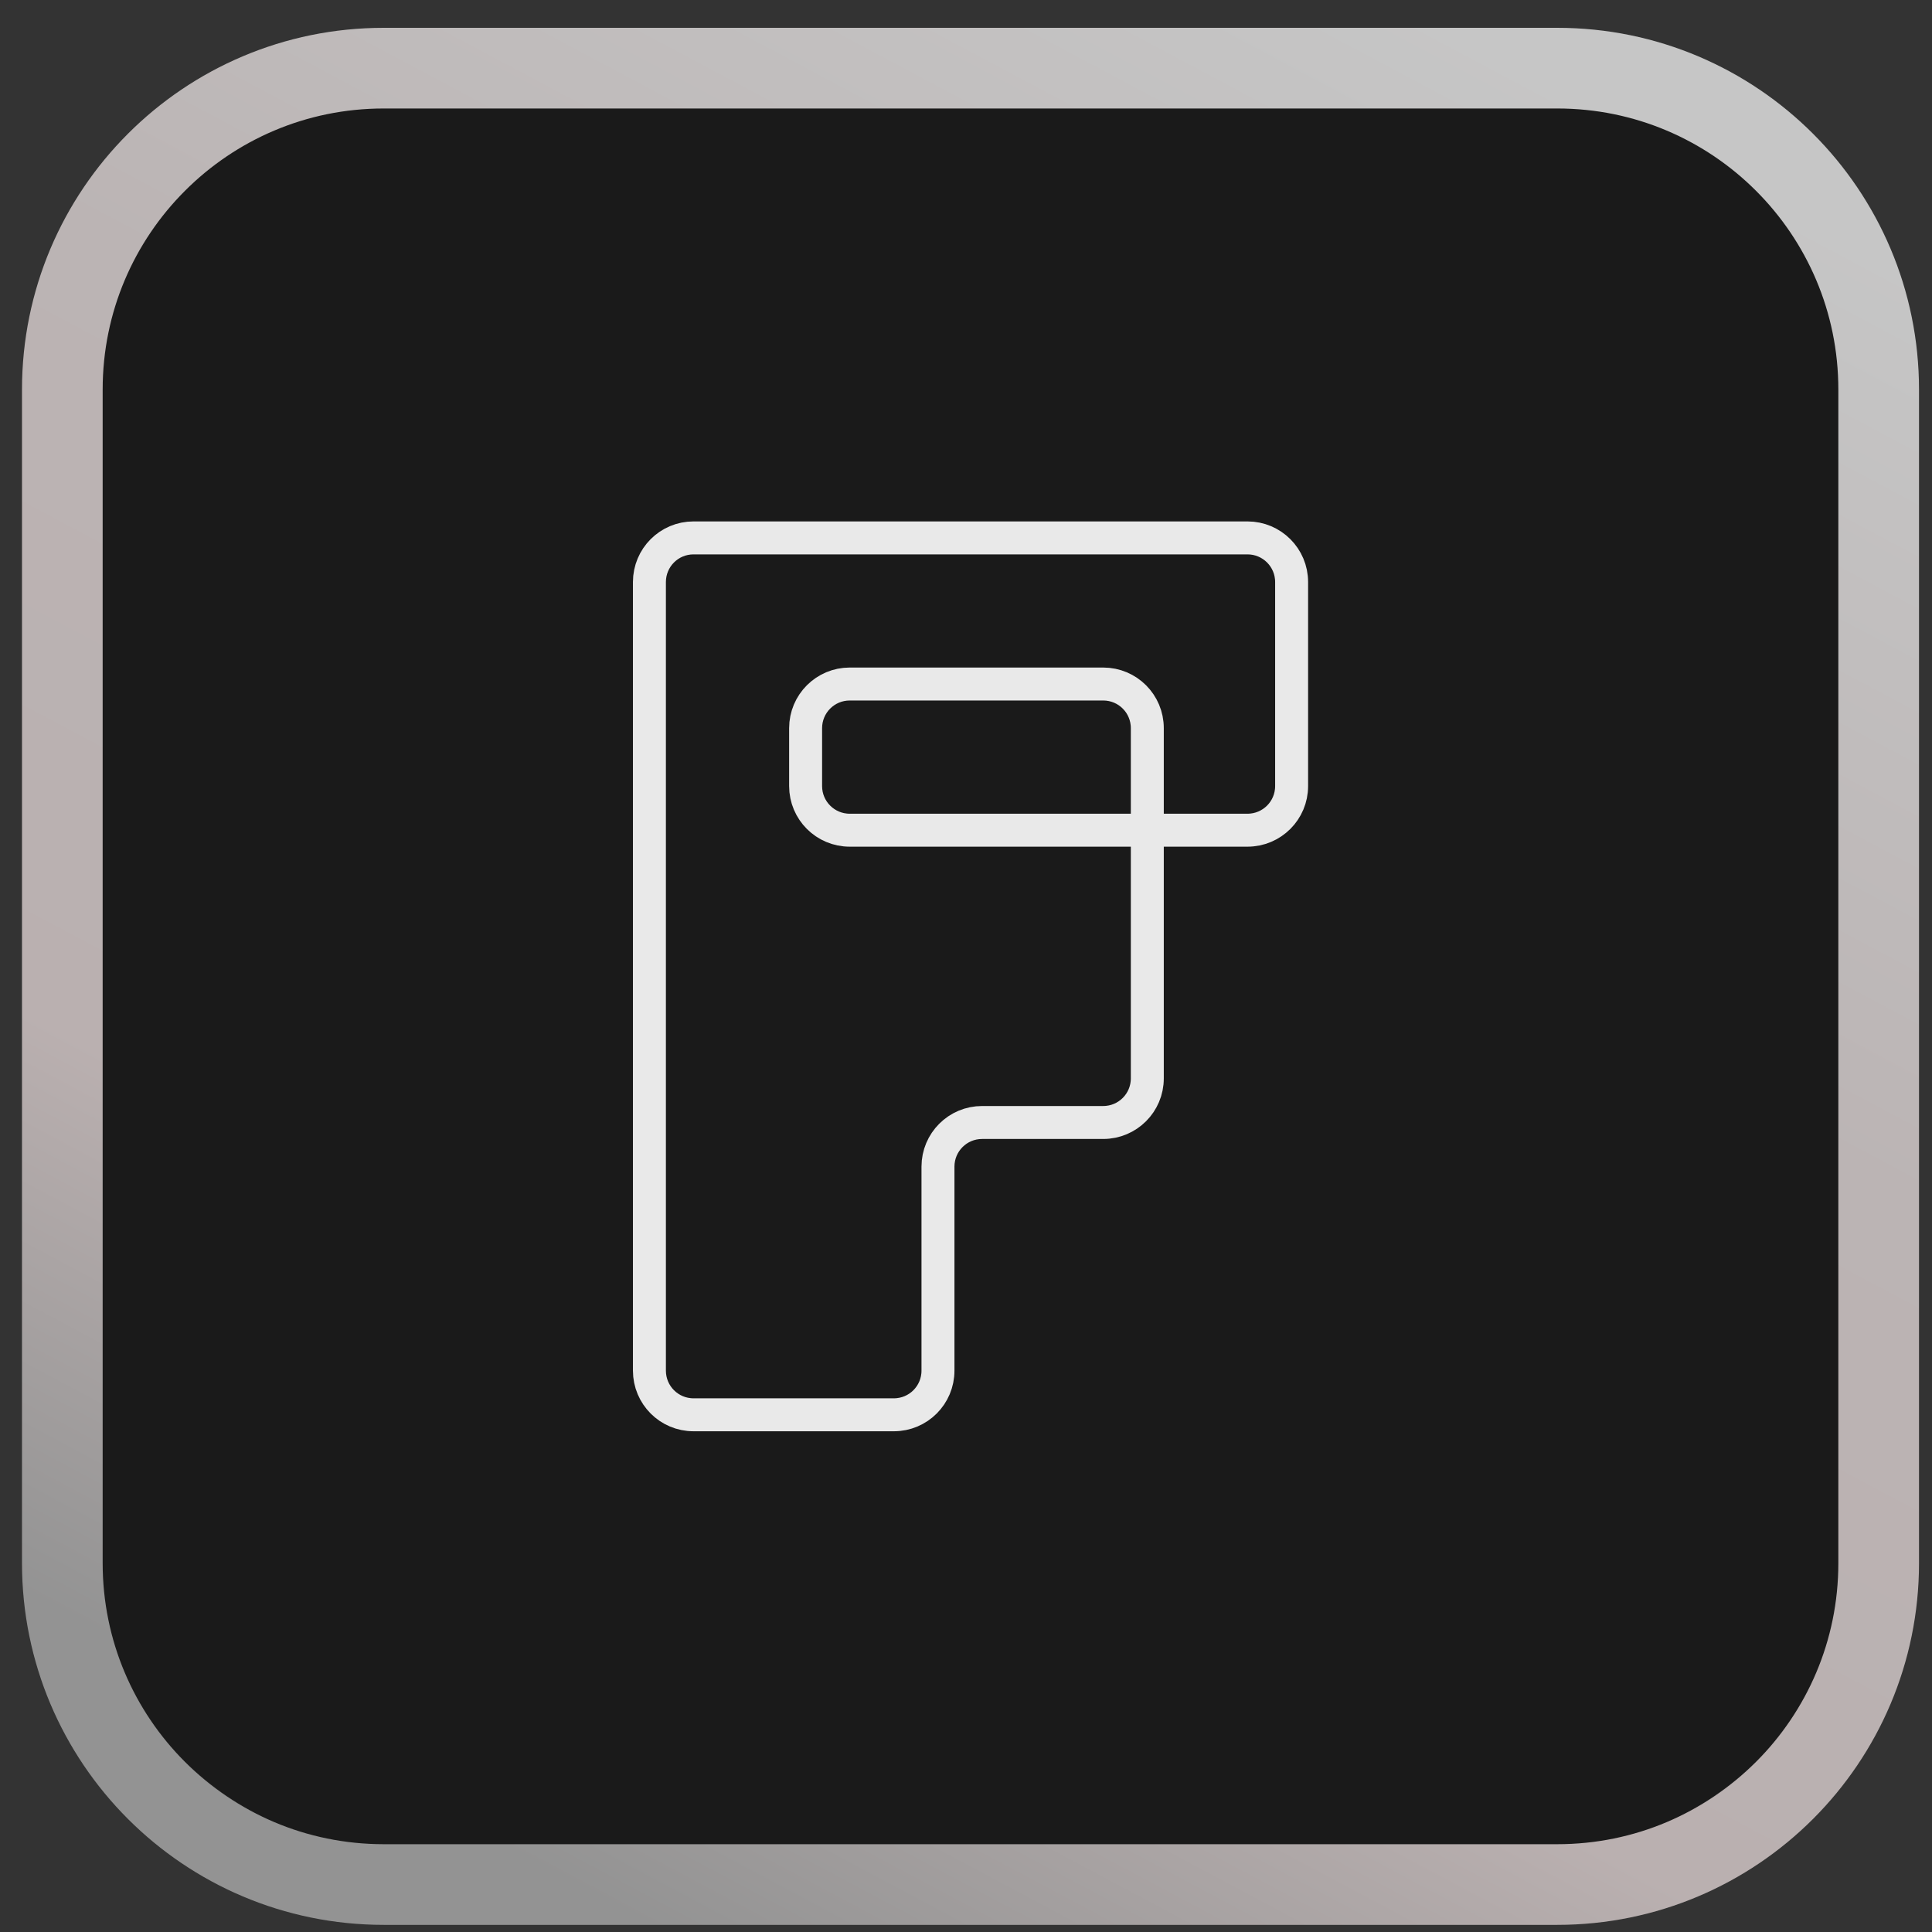 <svg width="65" height="65" viewBox="0 0 65 65" fill="none" xmlns="http://www.w3.org/2000/svg">
<rect x="0" y="0" width="65" height="65" fill="#333333" stroke="none"/>
<path d="M51.802 2.78H13.502C7.71 2.78 3.015 7.489 3.015 13.298V51.709C3.015 57.518 7.71 62.227 13.502 62.227H51.802C57.594 62.227 62.289 57.518 62.289 51.709V13.298C62.289 7.489 57.594 2.78 51.802 2.78Z" fill="#1A1A1A"/>
<path d="M52.394 2.293H12.908C6.937 2.293 2.097 7.134 2.097 13.105V52.591C2.097 58.562 6.937 63.403 12.908 63.403H52.394C58.365 63.403 63.206 58.562 63.206 52.591V13.105C63.206 7.134 58.365 2.293 52.394 2.293Z" stroke="url(#paint0_linear_2101_7710)" stroke-width="2.714"/>
<g opacity="0.9">
<path d="M27.104 26.447V24.498C27.104 23.677 27.768 23.013 28.588 23.013H37.116C37.937 23.013 38.6 23.677 38.6 24.498V36.281C38.6 37.101 37.937 37.765 37.116 37.765H33.042C32.221 37.765 31.557 38.429 31.557 39.25V46.114C31.557 46.935 30.894 47.599 30.073 47.599H23.333C22.512 47.599 21.849 46.935 21.849 46.114V19.582C21.849 18.761 22.512 18.097 23.333 18.097H41.97C42.791 18.097 43.455 18.761 43.455 19.582V26.447C43.455 27.267 42.791 27.931 41.97 27.931H28.588C27.768 27.931 27.104 27.267 27.104 26.447Z" stroke="white" stroke-width="1.109" stroke-miterlimit="10"/>
</g>
<defs>
<linearGradient id="paint0_linear_2101_7710" x1="51.737" y1="2.293" x2="19.182" y2="63.403" gradientUnits="userSpaceOnUse">
<stop stop-color="#C6C6C6"/>
<stop offset="0.401" stop-color="#BBB4B4"/>
<stop offset="0.75" stop-color="#BAB0B0"/>
<stop offset="1" stop-color="#939393"/>
</linearGradient>
</defs>
</svg>
